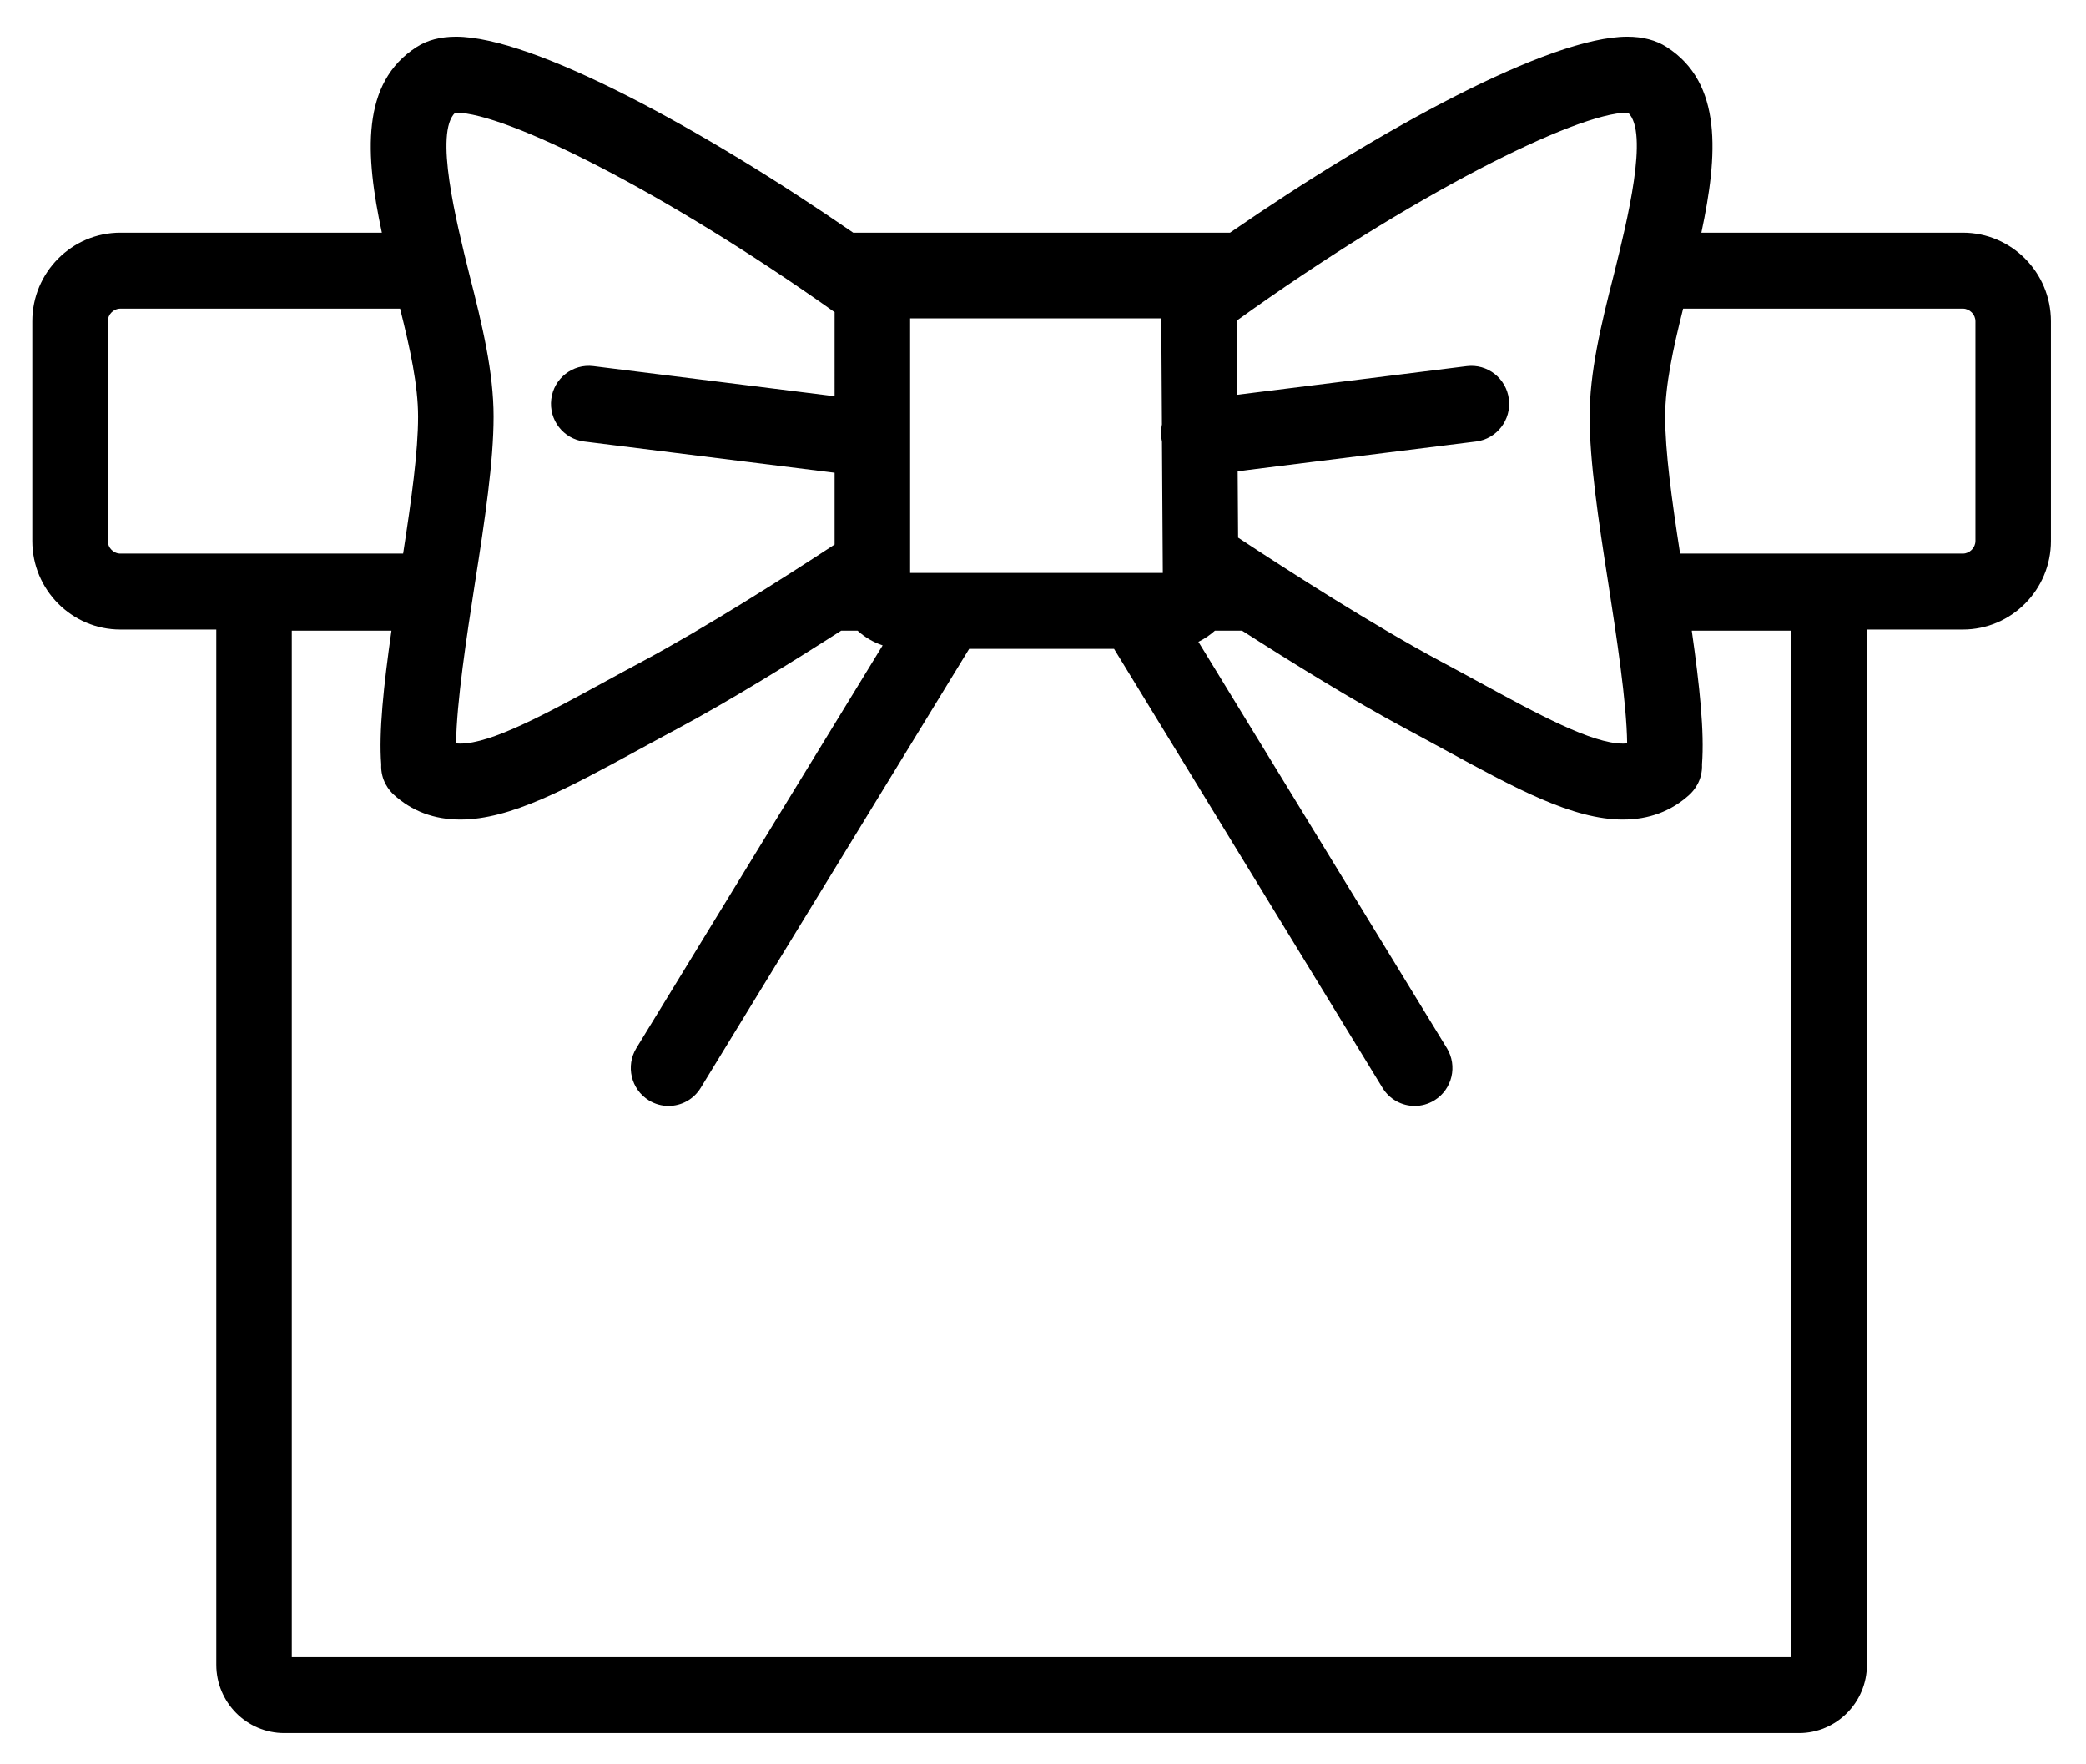 <?xml version="1.0" encoding="utf-8"?>
<!-- Generator: Adobe Illustrator 16.0.0, SVG Export Plug-In . SVG Version: 6.00 Build 0)  -->
<!DOCTYPE svg PUBLIC "-//W3C//DTD SVG 1.1//EN" "http://www.w3.org/Graphics/SVG/1.1/DTD/svg11.dtd">
<svg version="1.1" id="Layer_1" xmlns="http://www.w3.org/2000/svg" xmlns:xlink="http://www.w3.org/1999/xlink" x="0px" y="0px"
	 width="300px" height="253.716px" viewBox="0 0 300 253.716" enable-background="new 0 0 300 253.716" xml:space="preserve">
<path d="M282.286,33.461h-37.605c2.39-11.181,3.069-21.552-4.995-26.699c-1.524-0.986-3.43-1.484-5.661-1.484
	c-11.135,0-35.537,13.284-57.126,28.183h-54.195C101.112,18.564,76.708,5.278,65.573,5.278c-2.23,0-4.134,0.499-5.632,1.468
	c-8.082,5.156-7.415,15.518-5.023,26.715H17.317c-6.987,0-12.671,5.719-12.671,12.743v31.587c0,7.025,5.684,12.744,12.671,12.744
	h13.792v148.87c0,5.42,4.385,9.831,9.773,9.831h217.837c5.386,0,9.771-4.411,9.771-9.831V90.535h13.797
	c6.982,0,12.669-5.719,12.669-12.744V46.204C294.955,39.178,289.269,33.461,282.286,33.461L282.286,33.461z M234.141,16.201
	c3.031,2.815-0.124,15.539-2.021,23.193c-1.915,7.467-3.504,14.165-3.504,20.512c0,6.418,1.229,14.722,2.702,24.11
	c1.134,7.334,2.626,17.01,2.69,22.887c-0.183,0.024-0.383,0.033-0.603,0.033c-4.481,0-12.295-4.264-20.571-8.774
	c-1.825-0.993-3.71-2.023-5.648-3.055c-9.717-5.208-21.672-12.873-29.127-17.792l-0.063-9.543l34.286-4.279
	c2.974-0.372,5.087-3.101,4.717-6.093c-0.368-2.993-3.083-5.116-6.056-4.747l-32.998,4.117l-0.046-9.591l-0.02-1.079
	c25.038-18.012,48.838-29.899,56.145-29.899C234.071,16.201,234.107,16.201,234.141,16.201L234.141,16.201z M167.111,63.537
	l0.12,18.855h-36.34V45.785h36.119l0.095,15.246c-0.074,0.354-0.127,0.761-0.127,1.222
	C166.979,62.747,167.035,63.173,167.111,63.537L167.111,63.537z M65.465,16.201c0.031,0,0.068,0,0.108,0
	c7.145,0,30.047,11.359,54.461,28.693c0,0.036-0.004,0.069-0.004,0.107V56.98l-34.693-4.329c-2.968-0.372-5.687,1.753-6.056,4.747
	c-0.37,2.995,1.744,5.722,4.72,6.093l36.029,4.495v10.323c-7.494,4.913-18.531,11.927-27.609,16.794
	c-1.945,1.035-3.83,2.065-5.657,3.059c-8.275,4.51-16.094,8.774-20.57,8.774c-0.221,0-0.42-0.009-0.601-0.033
	c0.059-5.877,1.552-15.549,2.683-22.873c1.482-9.402,2.708-17.708,2.708-24.126c0-6.345-1.588-13.043-3.493-20.466
	C65.586,31.757,62.437,19.061,65.465,16.201L65.465,16.201z M17.317,79.611c-0.981,0-1.813-0.835-1.813-1.82V46.204
	c0-0.984,0.832-1.82,1.813-1.82h40.222c1.458,5.817,2.586,11.033,2.586,15.521c0,5.042-0.94,11.886-2.15,19.706H17.317
	L17.317,79.611L17.317,79.611z M257.635,238.313H41.967V90.693h14.332c-1.142,8.009-1.827,14.588-1.474,19.219
	c-0.102,2.344,1.192,3.807,1.799,4.364c2.603,2.377,5.819,3.583,9.569,3.583c7.231,0,15.401-4.456,25.745-10.092
	c1.799-0.98,3.657-1.995,5.58-3.018c7.544-4.048,16.325-9.476,23.463-14.056h2.351c1.033,0.939,2.255,1.67,3.607,2.119
	l-35.417,57.908c-1.571,2.567-0.772,5.931,1.78,7.514c0.887,0.549,1.87,0.812,2.841,0.812c1.823,0,3.604-0.923,4.63-2.603
	l38.607-63.128h20.84l38.608,63.128c1.027,1.68,2.807,2.603,4.631,2.603c0.968,0,1.951-0.263,2.841-0.812
	c2.556-1.583,3.349-4.946,1.776-7.514l-35.724-58.419c0.86-0.424,1.662-0.964,2.375-1.608h3.895
	c7.141,4.58,15.914,10.008,23.469,14.056c1.917,1.022,3.771,2.037,5.573,3.018c10.344,5.637,18.51,10.092,25.743,10.092
	c3.747,0,6.966-1.206,9.572-3.583c0.603-0.558,1.893-2.021,1.795-4.36c0.356-4.63-0.329-11.206-1.471-19.223h14.332V238.313
	L257.635,238.313L257.635,238.313z M284.095,77.791c0,0.985-0.829,1.82-1.809,1.82h-40.662c-1.205-7.812-2.146-14.661-2.146-19.708
	c0-4.478,1.119-9.686,2.581-15.52h40.228c0.979,0,1.809,0.835,1.809,1.82V77.791L284.095,77.791z"/>
</svg>
